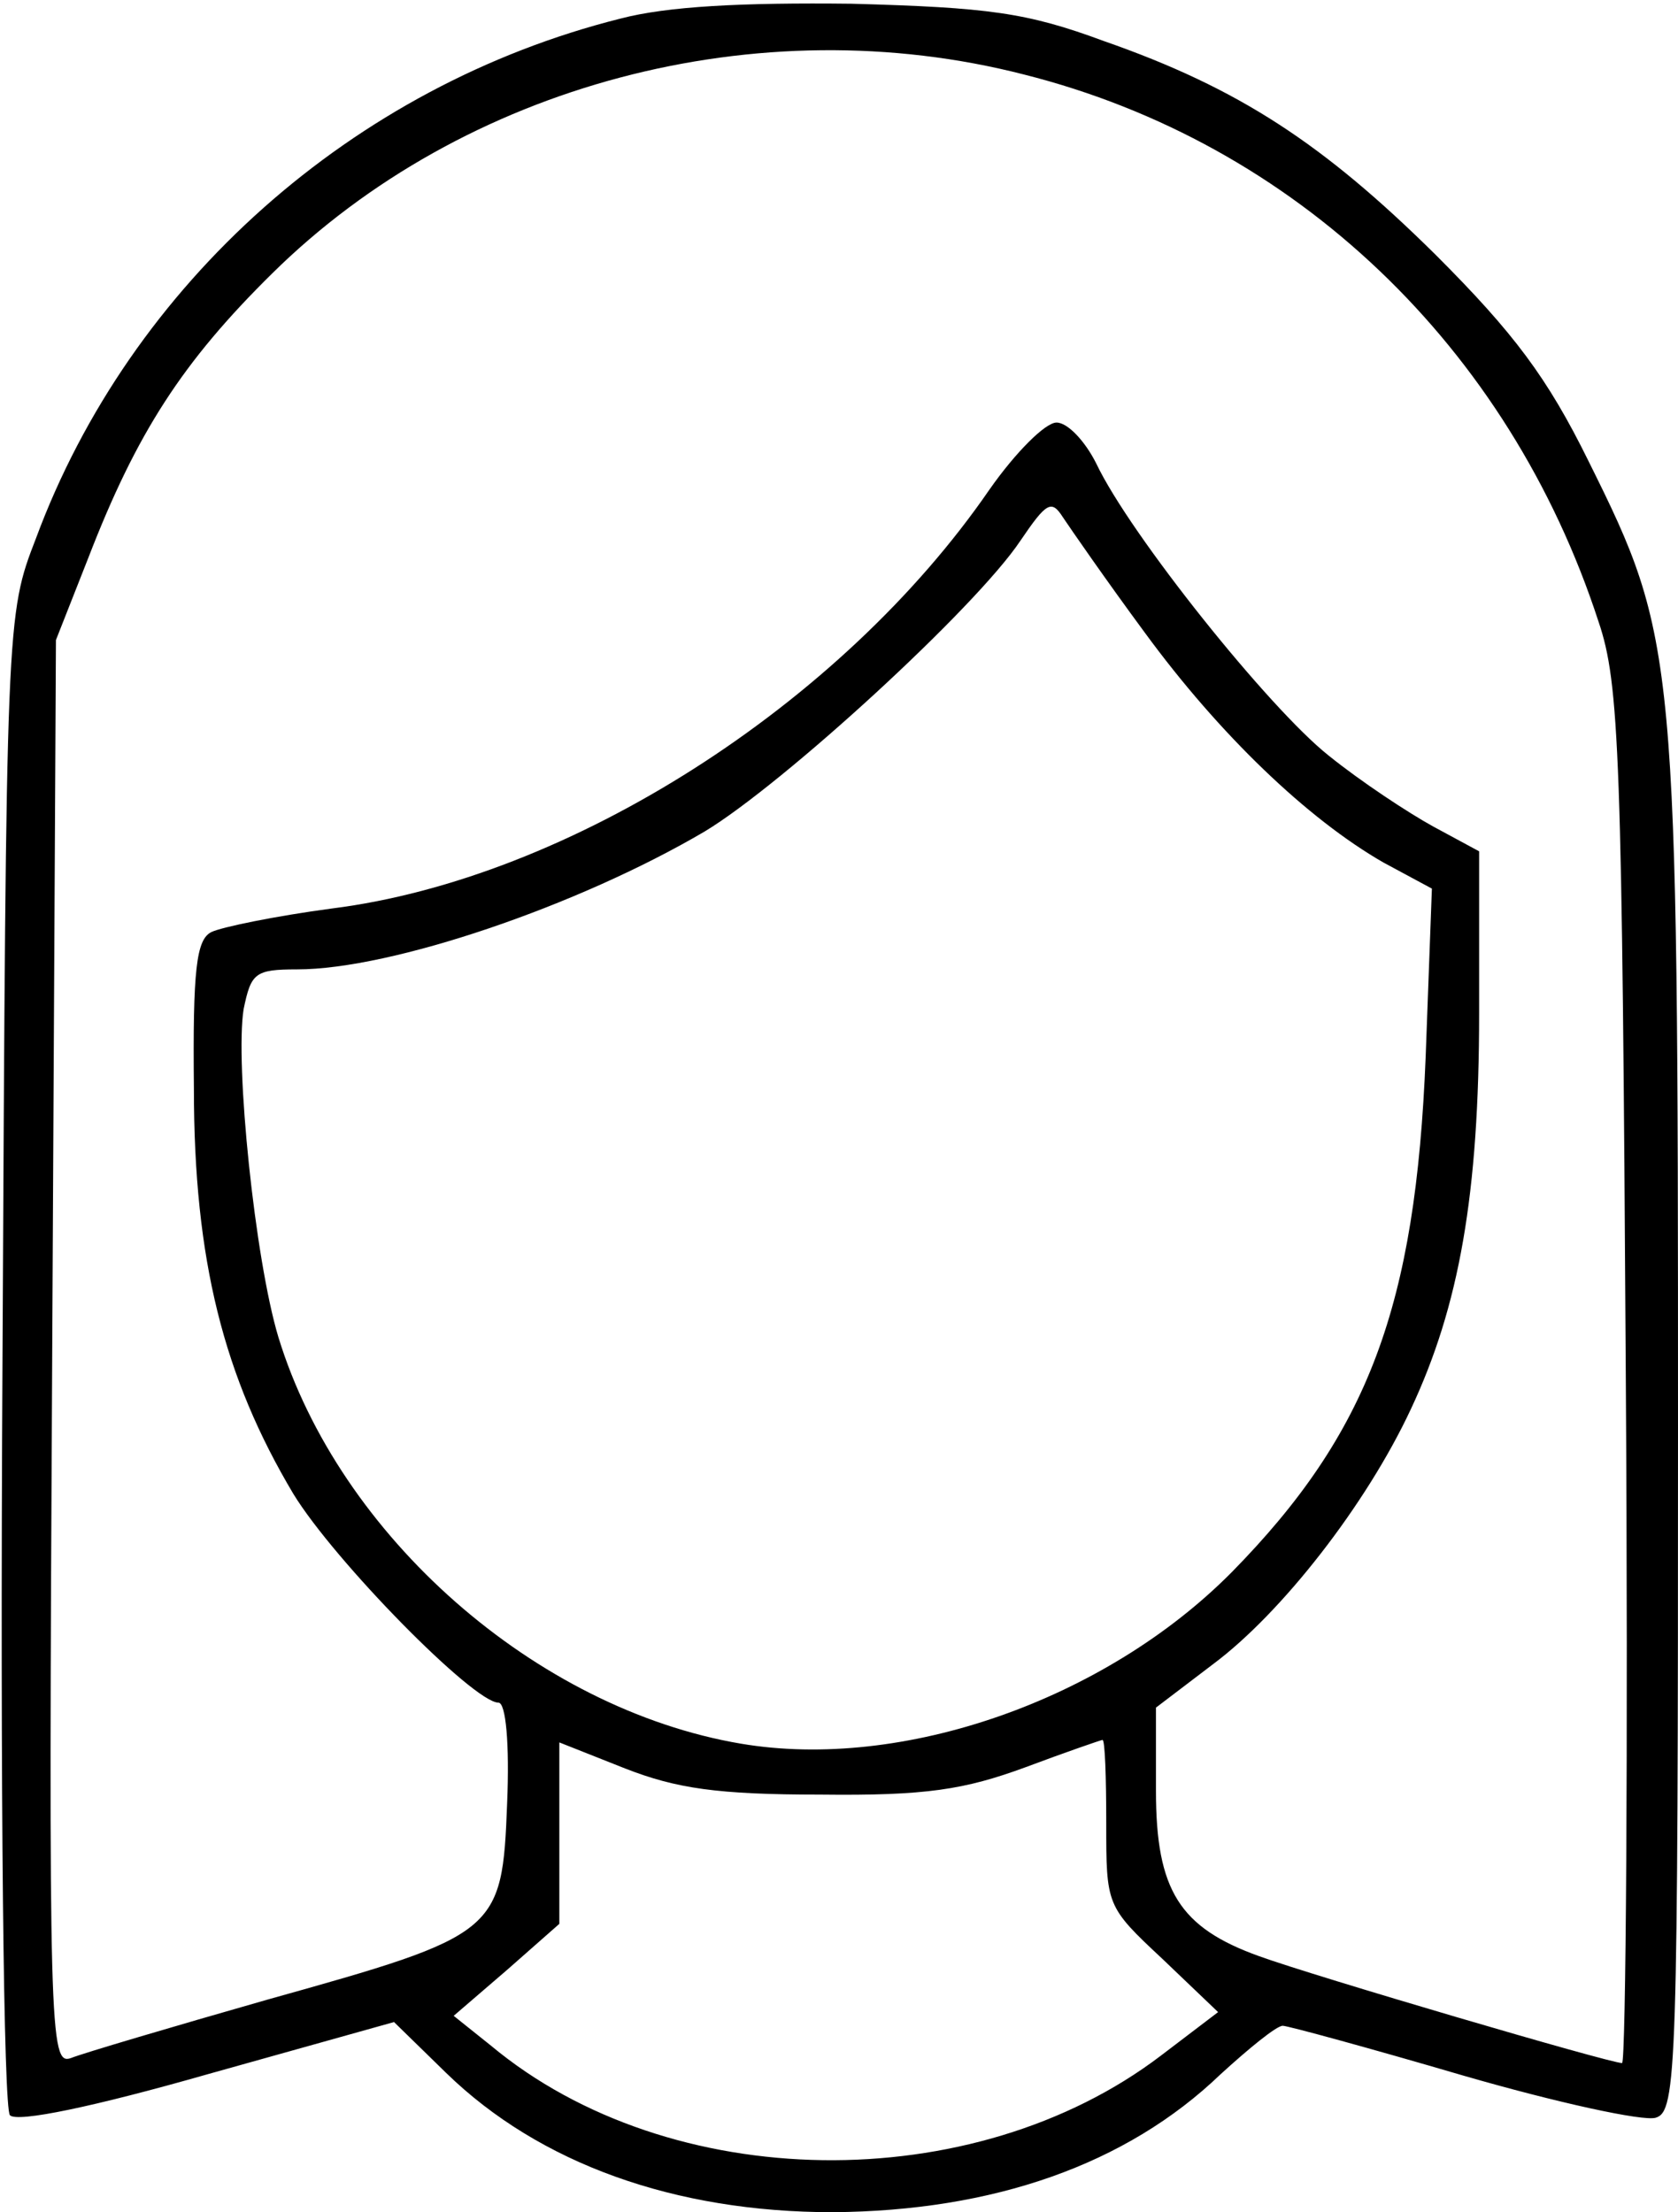 <?xml version="1.0" standalone="no"?>
<!DOCTYPE svg PUBLIC "-//W3C//DTD SVG 20010904//EN"
 "http://www.w3.org/TR/2001/REC-SVG-20010904/DTD/svg10.dtd">
<svg version="1.0" xmlns="http://www.w3.org/2000/svg"
 width="135pt" height="178pt" viewBox="0 0 135 178"
 preserveAspectRatio="xMidYMid meet">
<g transform="translate(0,178) scale(0.1,-0.1)"
fill="#000000" stroke="none">
<path d="M499 1765 c-215 -54 -394 -213 -470 -418 -24 -62 -24 -63 -27 -661
-2 -357 1 -603 6 -608 6 -6 68 7 159 33 l150 42 42 -41 c75 -73 184 -112 311
-112 129 1 236 38 312 111 23 21 45 39 50 39 4 0 70 -18 145 -40 76 -22 145
-37 155 -34 17 5 18 37 18 557 0 623 -1 633 -72 776 -33 67 -60 103 -123 166
-90 89 -158 134 -267 172 -62 23 -93 27 -203 30 -88 1 -148 -2 -186 -12z m325
-45 c218 -55 390 -219 462 -440 17 -50 19 -107 22 -607 2 -304 0 -553 -3 -553
-10 0 -248 70 -292 86 -64 23 -83 53 -83 133 l0 67 46 35 c55 41 123 128 159
205 39 83 55 173 55 319 l0 130 -37 20 c-20 11 -58 36 -84 57 -48 38 -160 178
-187 235 -9 18 -23 33 -32 33 -9 0 -33 -24 -54 -54 -119 -173 -338 -313 -529
-337 -45 -6 -89 -15 -97 -19 -12 -6 -15 -30 -14 -126 0 -138 24 -232 80 -326
33 -54 145 -168 165 -168 6 0 9 -33 7 -81 -4 -104 -7 -106 -193 -158 -77 -22
-148 -43 -158 -47 -17 -6 -18 19 -15 567 l3 574 26 66 c39 101 76 158 148 229
154 152 391 215 605 160z m97 -449 c60 -82 131 -150 192 -185 l39 -21 -5 -135
c-8 -201 -46 -303 -156 -415 -102 -103 -265 -160 -395 -138 -165 28 -323 167
-372 327 -19 63 -35 220 -28 264 6 29 9 32 43 32 76 0 226 51 328 111 63 38
218 180 254 234 21 31 25 33 34 19 6 -9 35 -51 66 -93z m-261 -935 c85 -1 116
4 165 22 32 12 61 22 62 22 2 0 3 -30 3 -67 0 -66 0 -67 45 -109 l45 -43 -46
-35 c-151 -115 -395 -112 -539 8 l-30 24 43 37 42 37 0 73 0 73 53 -21 c41
-16 74 -21 157 -21z"/>
</g>
</svg>
